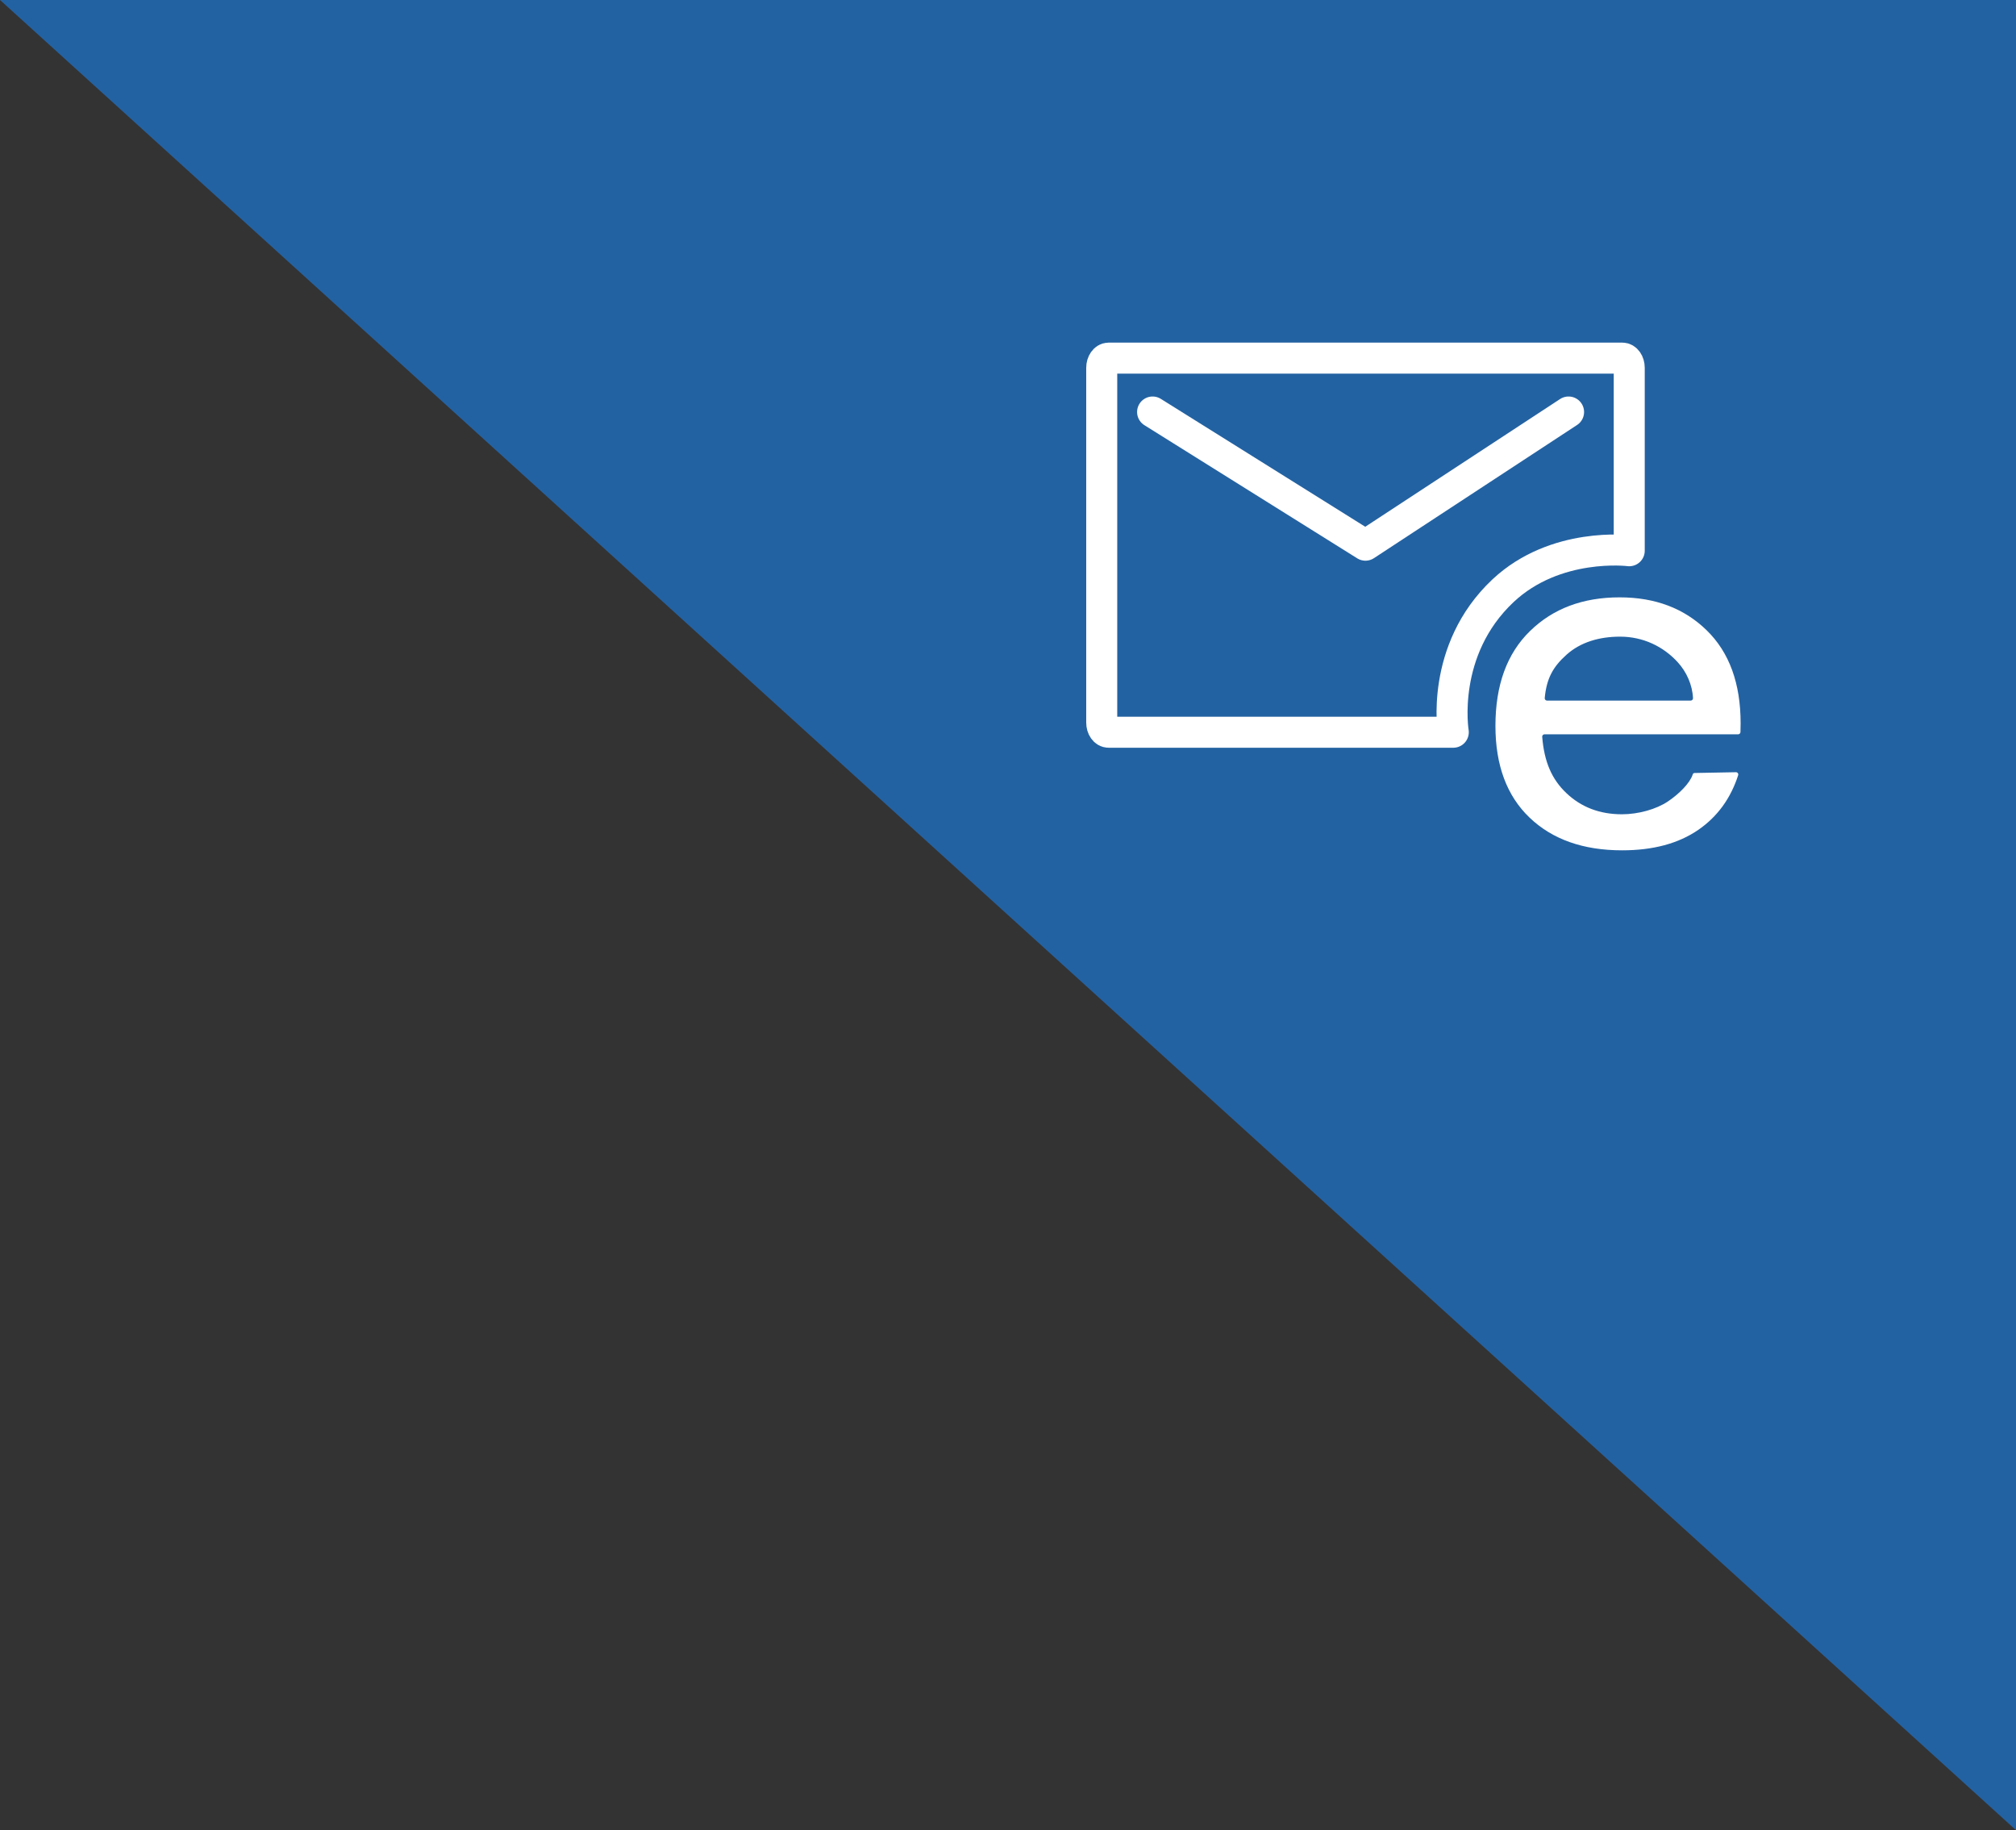 <?xml version="1.0" encoding="UTF-8"?>
<svg width="65px" height="59px" viewBox="0 0 65 59" version="1.1" xmlns="http://www.w3.org/2000/svg" xmlns:xlink="http://www.w3.org/1999/xlink">
    <rect x="0" y="0" width="65" height="59" fill="#333333" stroke="none"/>
    <title>e-vyrizeni</title>
    <g id="Search" stroke="none" stroke-width="1" fill="none" fill-rule="evenodd">
        <g id="gov_search" transform="translate(-863, -649)">
            <g id="e-vyrizeni" transform="translate(863, 649)">
                <g id="Group-17" fill="#2362A2">
                    <polygon id="Rectangle" points="0 0 65 0 65 59"></polygon>
                </g>
                <g id="e-obalka" transform="translate(35.45, 11.45)">
                    <path d="M19.19,13.469 L20.52,13.444 C20.57,13.442 20.608,13.493 20.592,13.541 C20.349,14.292 19.921,14.879 19.307,15.302 C18.666,15.743 17.849,15.962 16.852,15.962 C15.597,15.962 14.603,15.611 13.867,14.908 C13.133,14.206 12.766,13.219 12.766,11.95 C12.766,10.638 13.136,9.619 13.88,8.894 C14.623,8.168 15.586,7.807 16.771,7.807 C17.917,7.807 18.853,8.161 19.58,8.872 C20.308,9.583 20.671,10.582 20.671,11.869 C20.671,11.936 20.669,12.029 20.666,12.15 C20.664,12.19 20.632,12.222 20.592,12.222 L14.348,12.222 C14.305,12.222 14.27,12.26 14.274,12.303 C14.339,13.117 14.587,13.675 15.052,14.116 C15.53,14.571 16.128,14.8 16.844,14.8 C17.377,14.8 17.953,14.638 18.331,14.384 C18.686,14.144 19.033,13.801 19.125,13.522 C19.132,13.489 19.157,13.469 19.19,13.469 Z M14.429,11.135 L19.06,11.135 C19.102,11.135 19.138,11.101 19.136,11.057 C19.116,10.625 18.927,10.208 18.643,9.898 C18.18,9.389 17.525,9.074 16.787,9.074 C16.119,9.074 15.514,9.248 15.059,9.655 C14.621,10.046 14.414,10.422 14.355,11.054 C14.351,11.097 14.386,11.135 14.429,11.135 Z" id="Shape" fill="#FFFFFF" fill-rule="nonzero"></path>
                    <path d="M11.407,12.155 L0.292,12.155 C0.169,12.155 0.072,12.017 0.072,11.844 L0.072,0.407 C0.072,0.236 0.171,0.095 0.292,0.095 L16.861,0.095 C16.981,0.095 17.08,0.234 17.08,0.407 L17.08,6.304 C17.08,6.304 14.706,6.003 13.01,7.594 C10.966,9.515 11.407,12.155 11.407,12.155 Z" id="Path" stroke="#FFFFFF" stroke-linecap="round" stroke-linejoin="round"></path>
                    <polyline id="Path" stroke="#FFFFFF" stroke-linecap="round" stroke-linejoin="round" points="1.712 1.832 8.575 6.125 15.124 1.832"></polyline>
                </g>
            </g>
        </g>
    </g>
</svg>